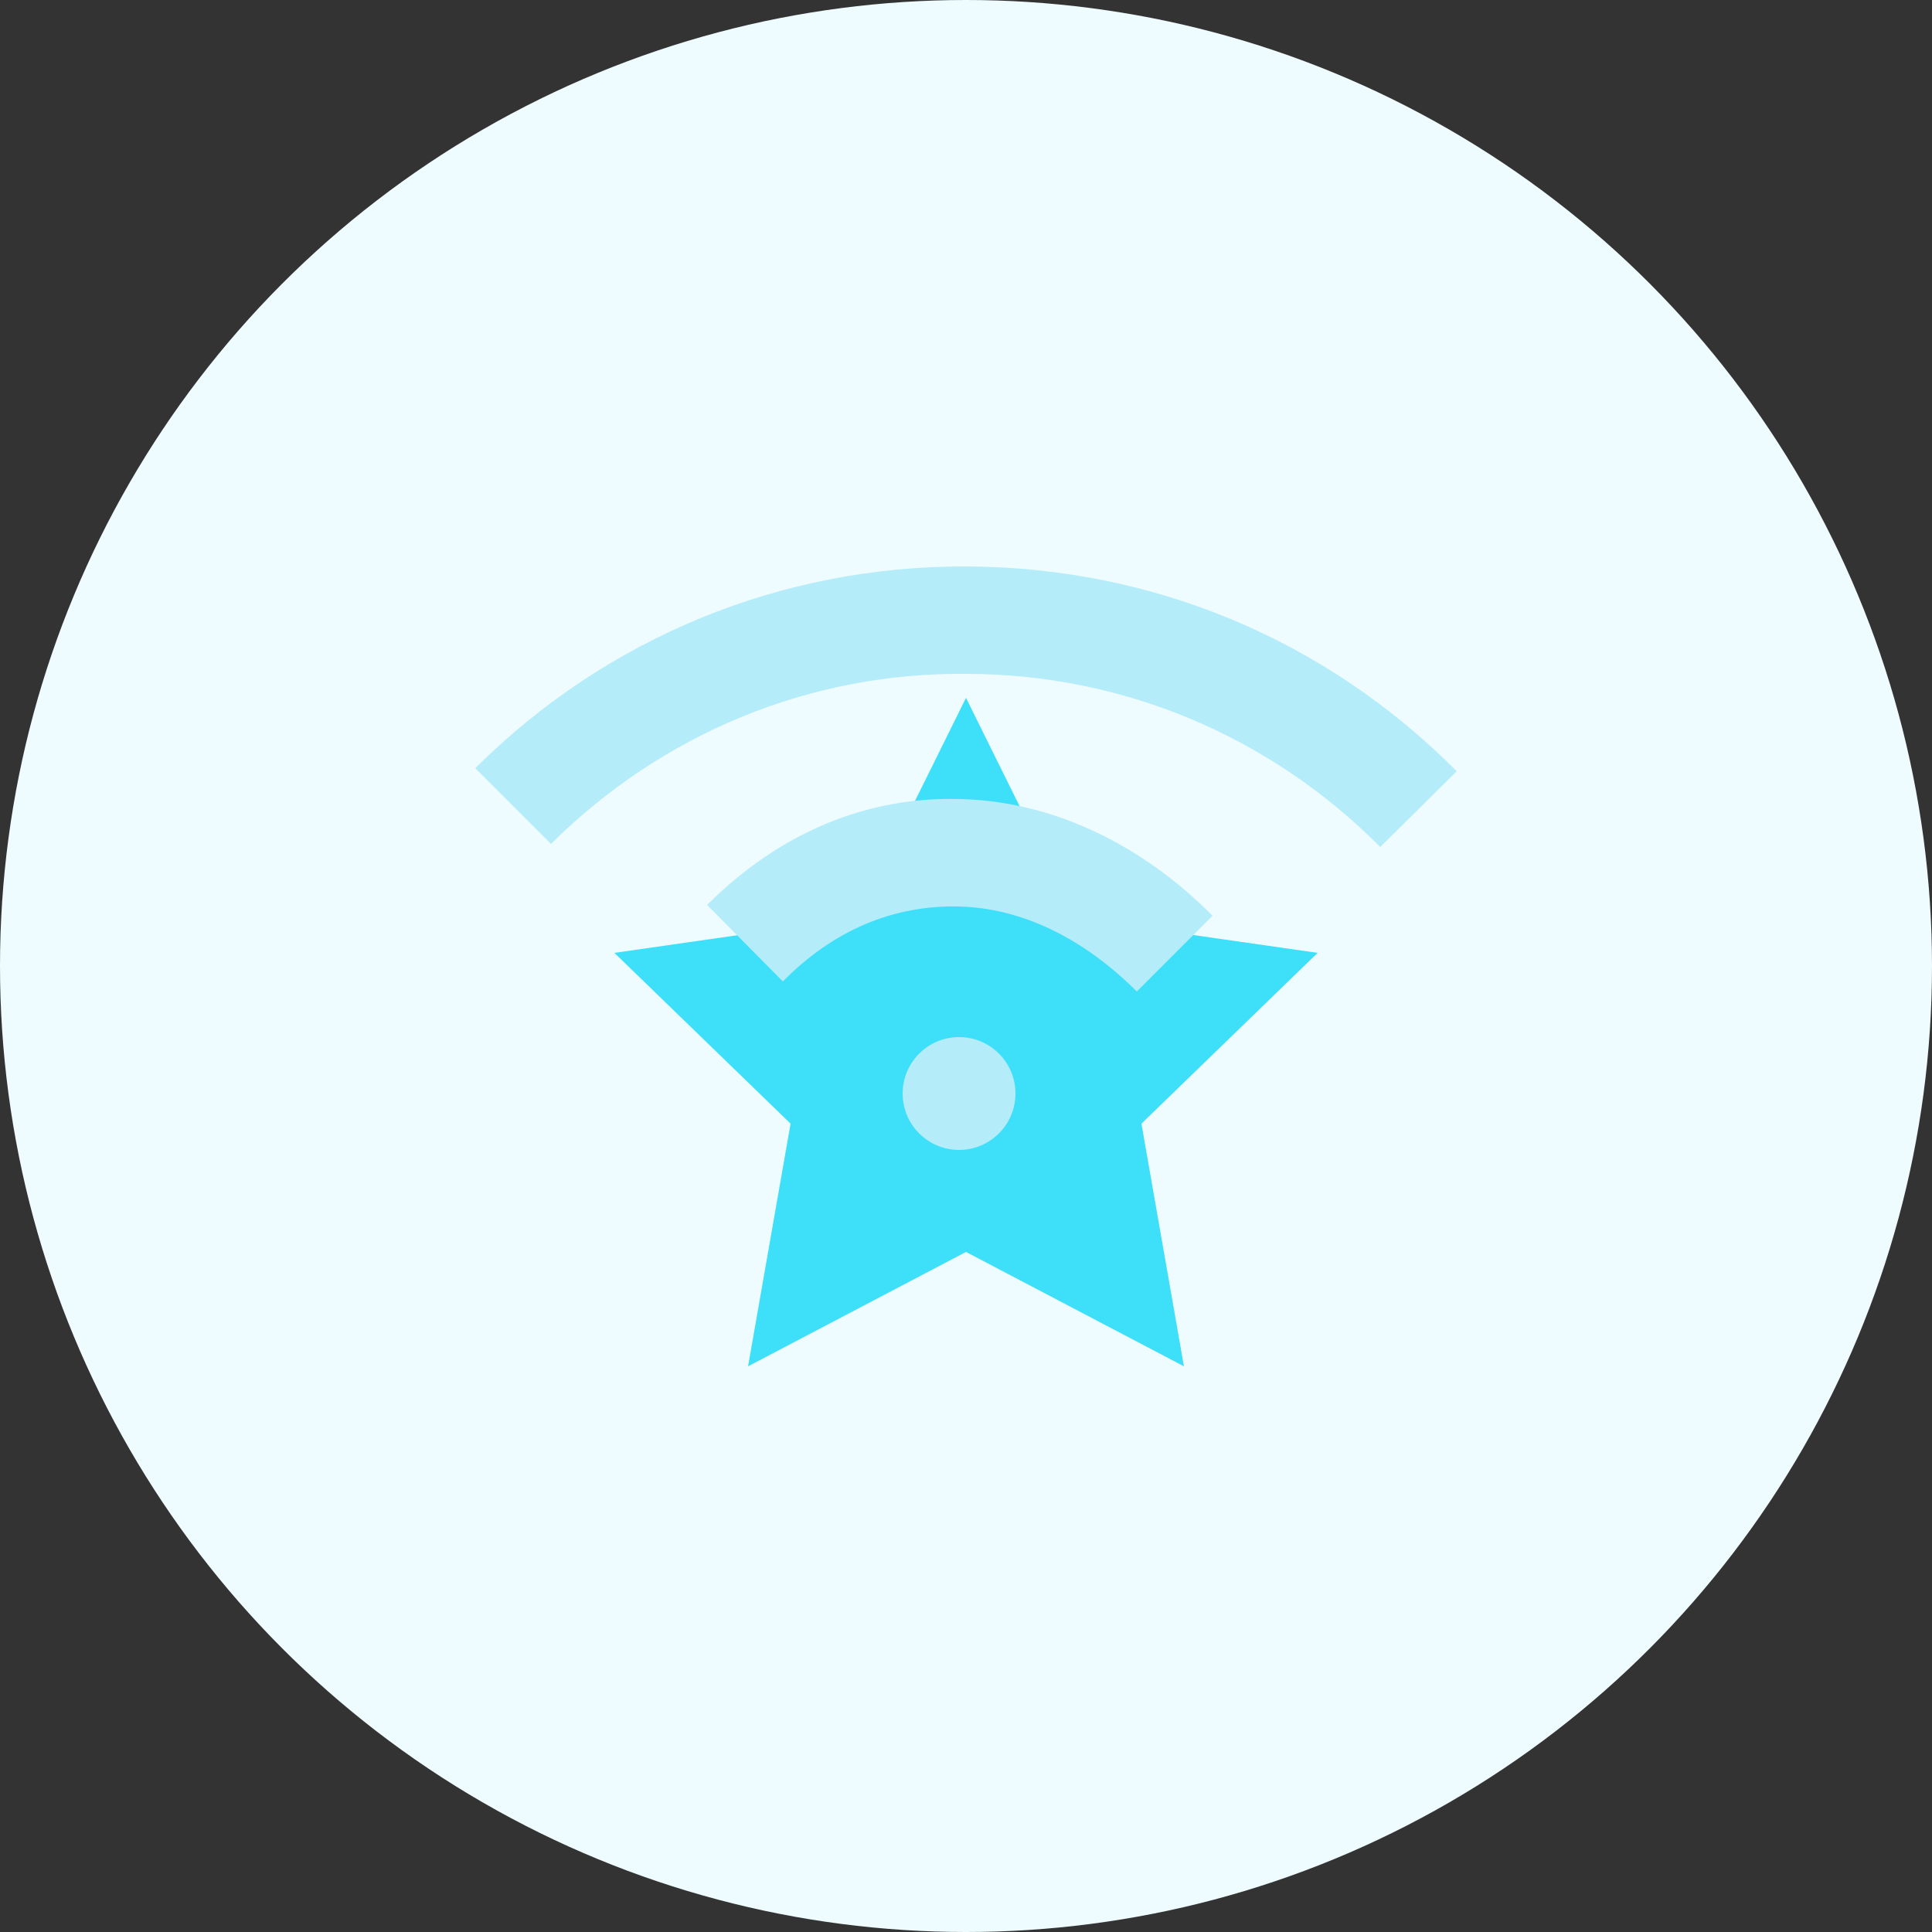 <?xml version="1.0" encoding="utf-8"?>
<!-- Generator: Adobe Illustrator 23.0.1, SVG Export Plug-In . SVG Version: 6.00 Build 0)  -->
<svg version="1.1" id="Layer_1" xmlns="http://www.w3.org/2000/svg" xmlns:xlink="http://www.w3.org/1999/xlink" x="0px" y="0px"
	 viewBox="0 0 250 250" style="enable-background:new 0 0 250 250;" xml:space="preserve">
<rect x="0" y="0" width="250" height="250" fill="#333333" stroke="none"/>
<style type="text/css">
	.st0{fill:#EEFBFF;}
	.st1{fill:#3EDFF9;}
	.st2{fill:#B4ECF9;}
</style>
<g>
	<circle class="st0" cx="125" cy="125" r="125"/>
	<g>
		<polygon class="st1" points="125,90.3 139.1,118.8 170.5,123.3 147.7,145.4 153.2,176.8 125,162 96.8,176.8 102.3,145.4 
			79.5,123.3 110.9,118.8 		"/>
		<g>
			<path class="st2" d="M71.3,109.2l-9.8-9.8c17-16.9,39.6-26.2,63.6-26.1c24,0.1,46.4,9.4,63.4,26.5l-9.9,9.8
				c-14.3-14.4-33.4-22.4-53.6-22.4C104.8,87,85.7,94.9,71.3,109.2L71.3,109.2z"/>
			<path class="st2" d="M101.3,127l-9.8-9.9c9.4-9.4,20.8-14.1,32.9-13.7c11.6,0.3,23.2,5.7,32.5,15.1l-9.8,9.8
				c-6.9-6.9-14.9-10.8-23-11C115.7,117.1,107.9,120.3,101.3,127L101.3,127z"/>
			<circle class="st2" cx="124.1" cy="141.5" r="7.3"/>
		</g>
	</g>
</g>
</svg>
